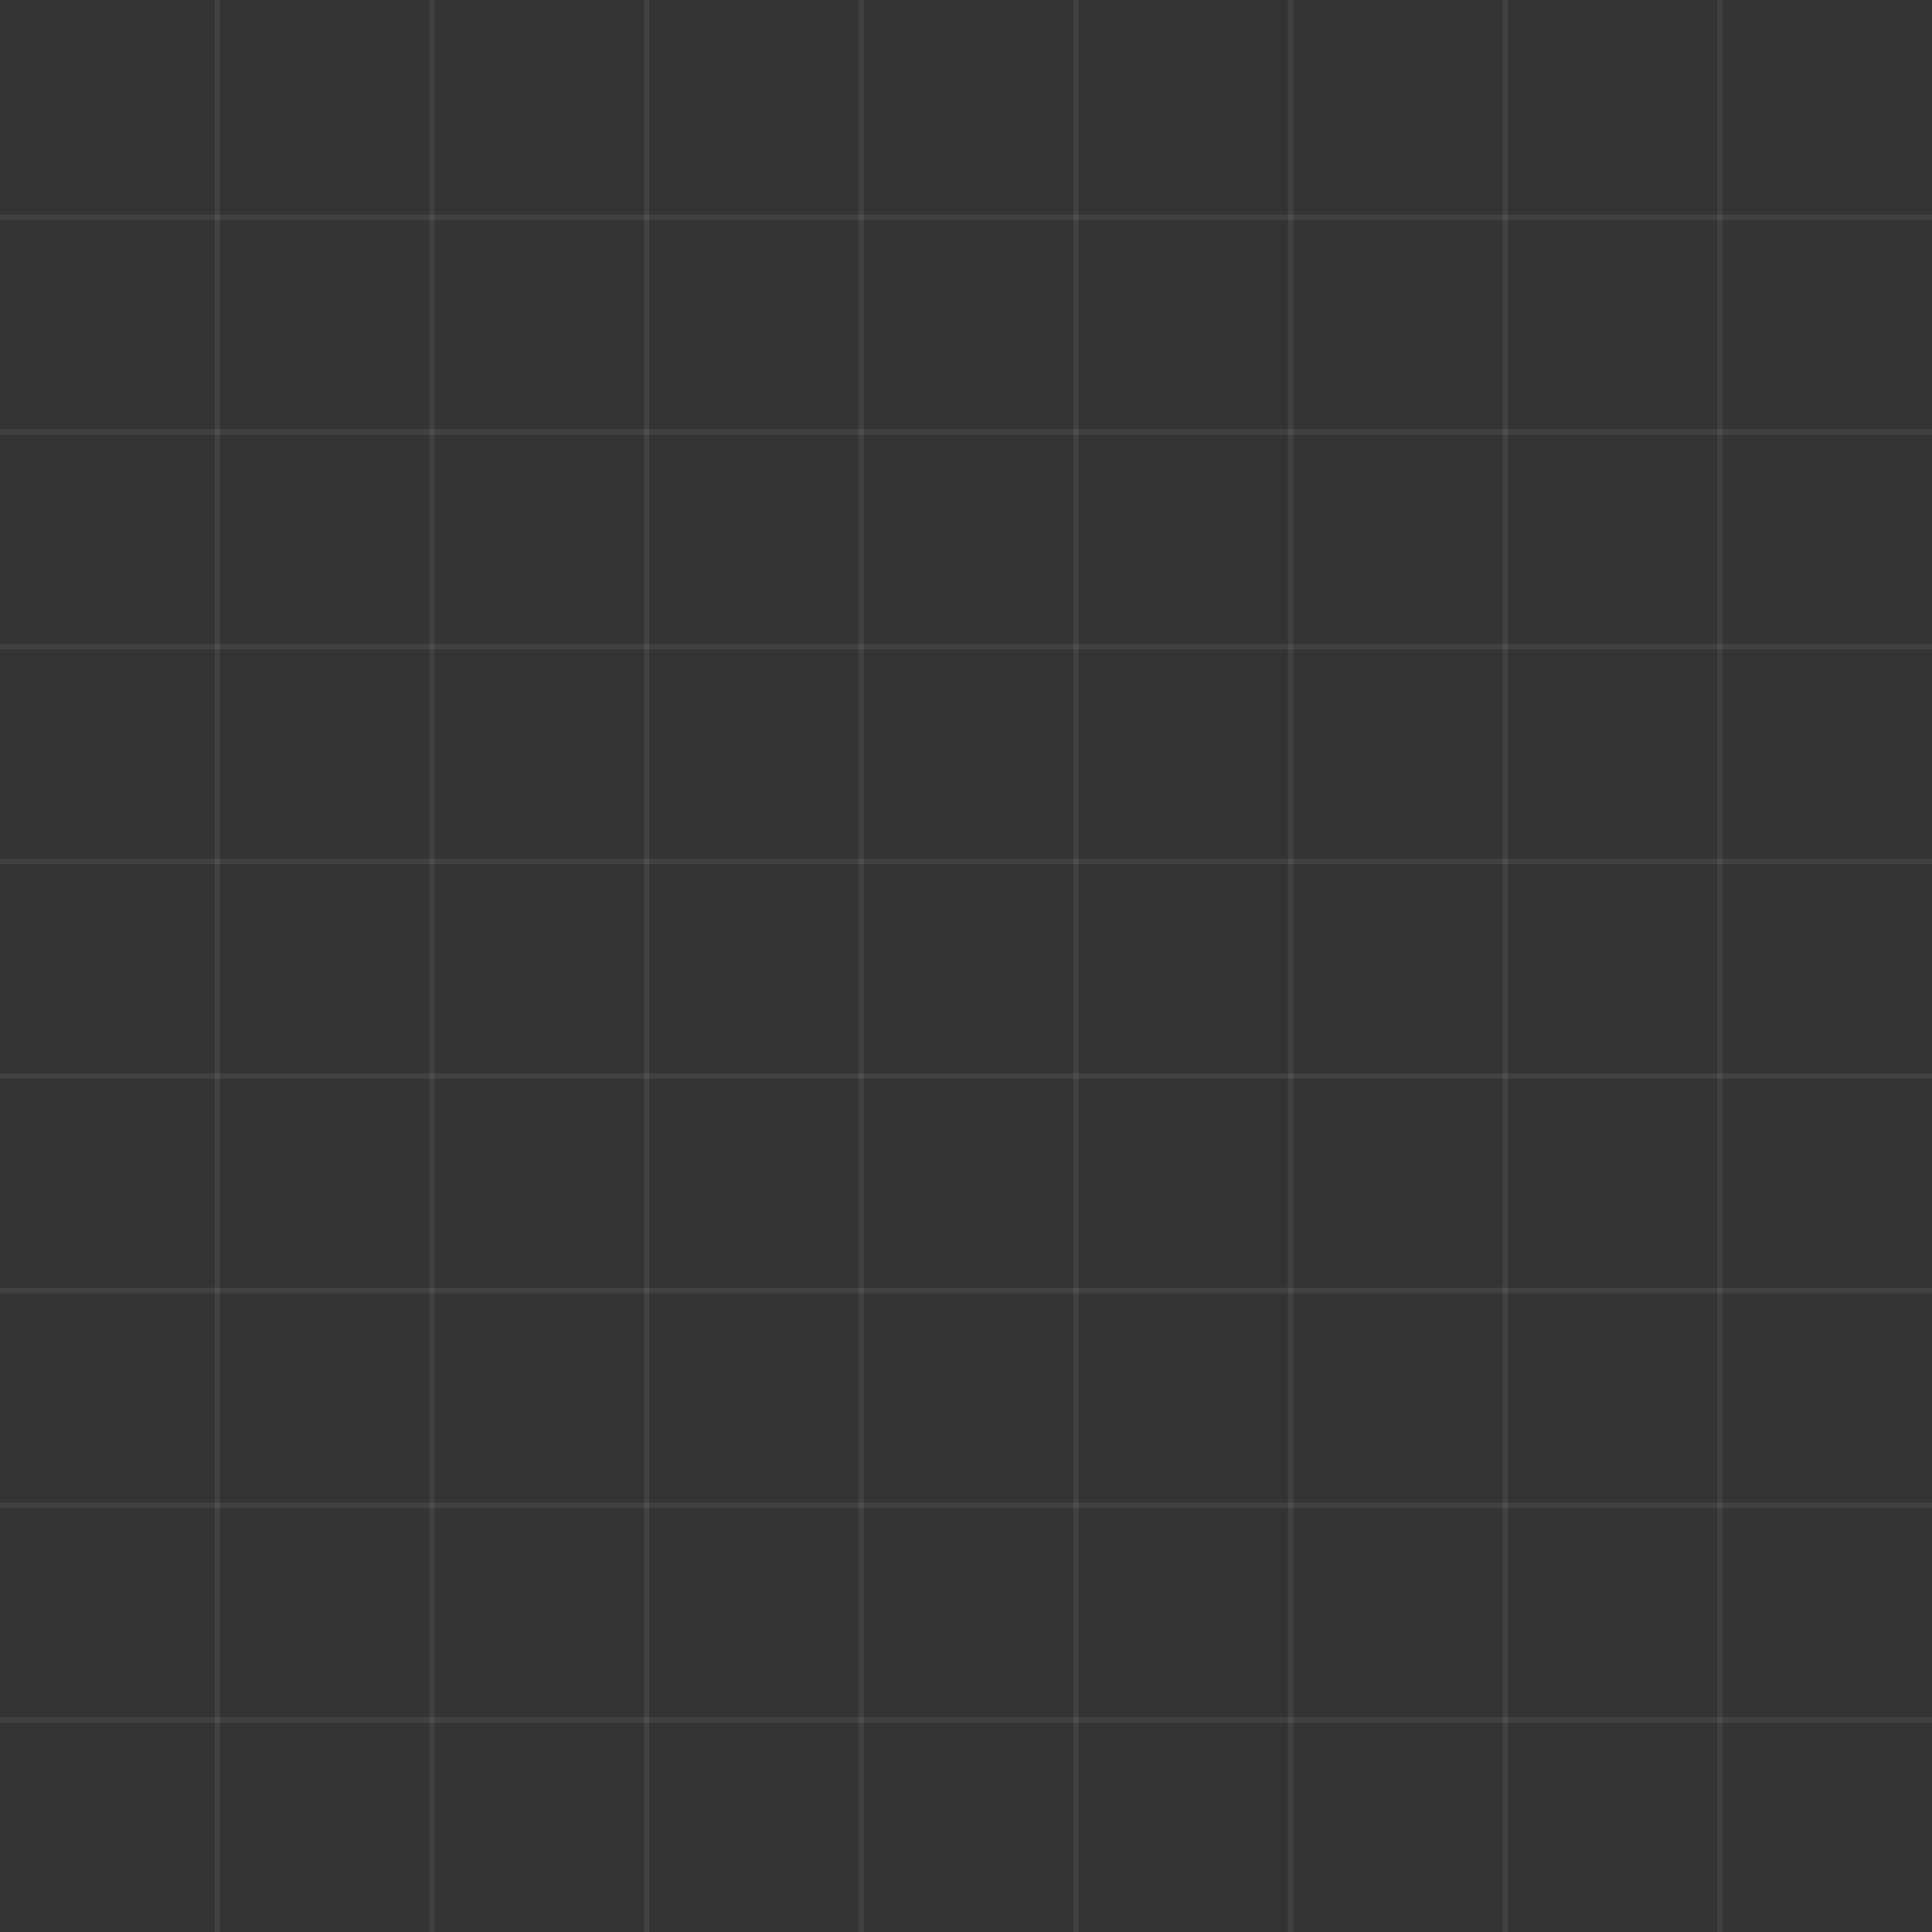 <svg width="362" height="362" viewBox="0 0 362 362" fill="none" xmlns="http://www.w3.org/2000/svg">
<rect x="0" y="0" width="362" height="362" fill="#333333" stroke="none"/>
<g opacity="0.7">
<line x1="40.723" y1="2.18557e-08" x2="40.723" y2="362" stroke="white" stroke-opacity="0.1"/>
<line x1="121.167" y1="2.18557e-08" x2="121.167" y2="362" stroke="white" stroke-opacity="0.1"/>
<line x1="161.389" y1="2.18557e-08" x2="161.389" y2="362" stroke="white" stroke-opacity="0.1"/>
<line x1="282.057" y1="2.18557e-08" x2="282.057" y2="362" stroke="white" stroke-opacity="0.1"/>
<line x1="201.611" y1="2.18557e-08" x2="201.611" y2="362" stroke="white" stroke-opacity="0.1"/>
<line x1="80.943" y1="2.18557e-08" x2="80.943" y2="362" stroke="white" stroke-opacity="0.1"/>
<line x1="241.833" y1="2.18557e-08" x2="241.833" y2="362" stroke="white" stroke-opacity="0.1"/>
<line x1="322.277" y1="2.18557e-08" x2="322.277" y2="362" stroke="white" stroke-opacity="0.1"/>
<line x1="362" y1="40.727" x2="-4.37114e-08" y2="40.727" stroke="white" stroke-opacity="0.1"/>
<line x1="362" y1="121.168" x2="-4.37114e-08" y2="121.168" stroke="white" stroke-opacity="0.1"/>
<line x1="362" y1="161.391" x2="-4.37114e-08" y2="161.391" stroke="white" stroke-opacity="0.1"/>
<line x1="362" y1="282.055" x2="-4.37114e-08" y2="282.055" stroke="white" stroke-opacity="0.1"/>
<line x1="362" y1="201.609" x2="-4.37114e-08" y2="201.609" stroke="white" stroke-opacity="0.1"/>
<line x1="362" y1="80.945" x2="-4.37114e-08" y2="80.945" stroke="white" stroke-opacity="0.1"/>
<line x1="362" y1="241.832" x2="-4.37114e-08" y2="241.832" stroke="white" stroke-opacity="0.1"/>
<line x1="362" y1="322.273" x2="-4.37114e-08" y2="322.273" stroke="white" stroke-opacity="0.1"/>
</g>
</svg>
